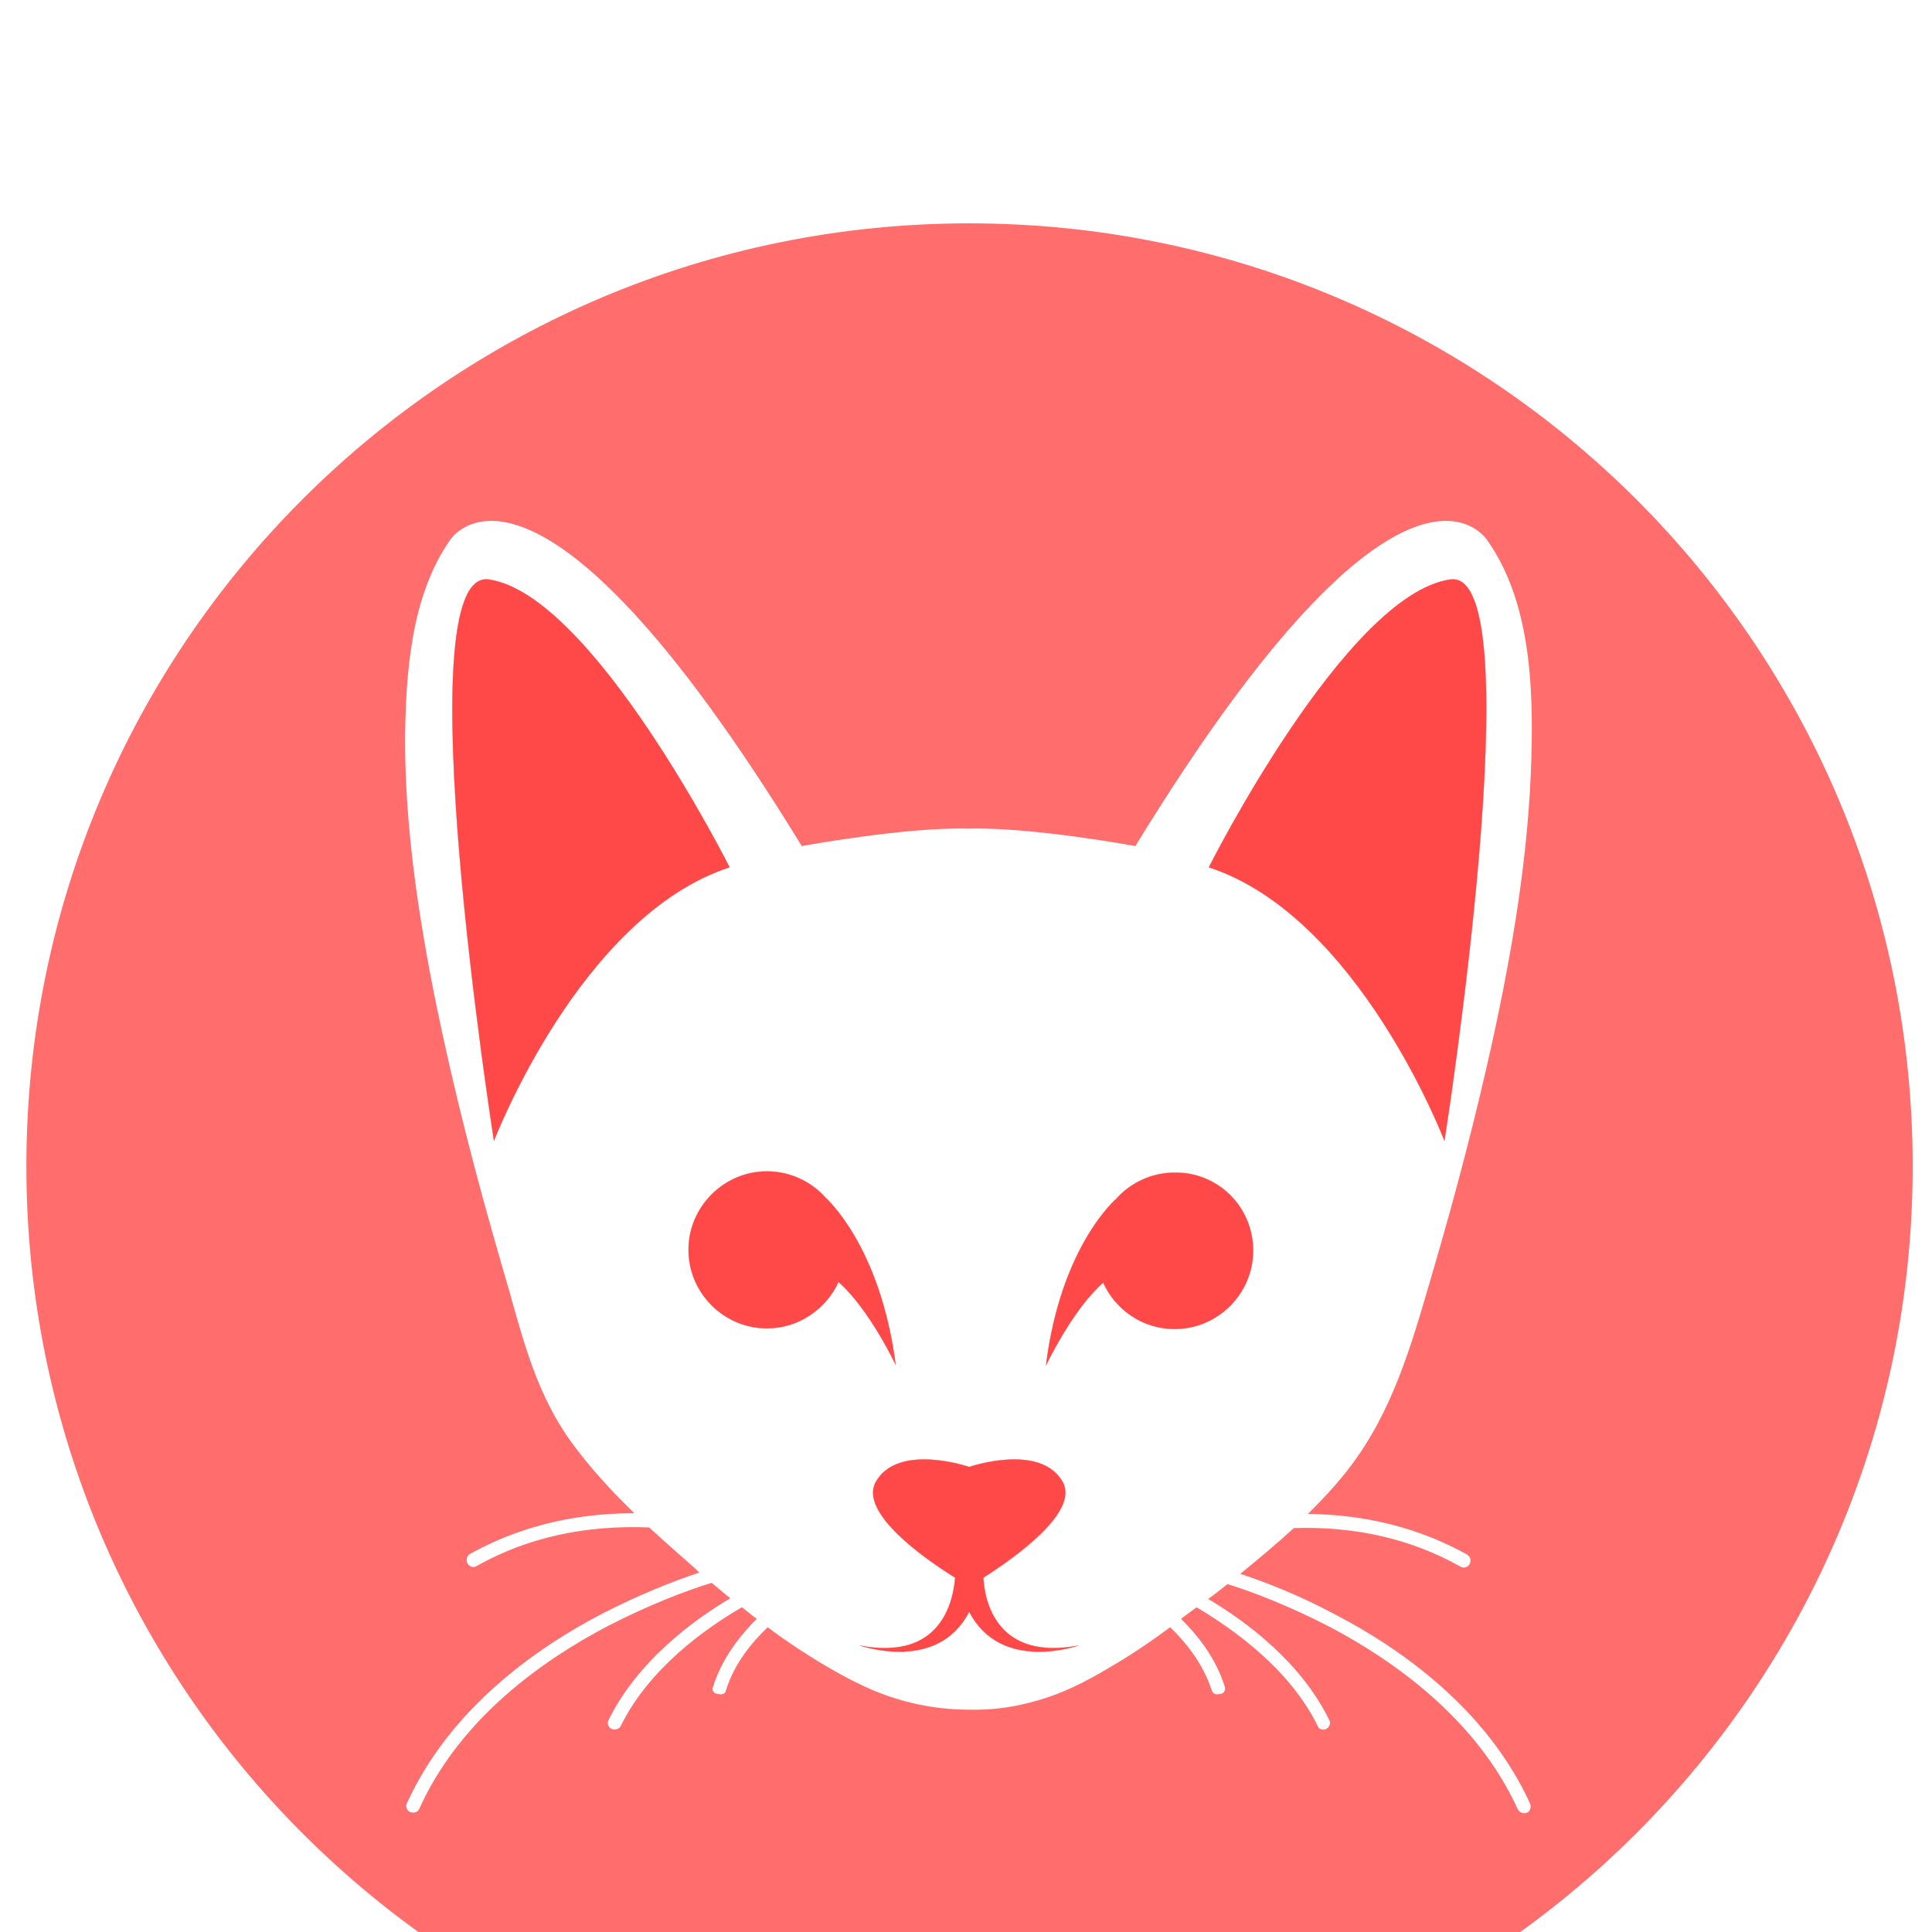 <svg width="38" height="38" viewBox="0 0 38 38" fill="none" xmlns="http://www.w3.org/2000/svg">
<g filter="url(#filter0_i)">
<path d="M14.351 13.059C11.4 14.022 9.715 18.443 9.715 18.443C9.715 18.443 7.942 7.157 9.614 7.397C11.653 7.689 14.351 13.059 14.351 13.059Z" fill="#FF4848"/>
<path d="M17.619 22.851C17.619 22.851 17.1 21.748 16.492 21.216C16.251 21.748 15.707 22.128 15.086 22.128C14.237 22.128 13.541 21.432 13.541 20.583C13.541 19.735 14.237 19.038 15.086 19.038C15.542 19.038 15.96 19.241 16.239 19.557C16.239 19.557 17.315 20.494 17.619 22.851Z" fill="#FF4848"/>
<path d="M21.229 28.361C21.179 28.373 19.684 28.905 19.063 27.702C18.443 28.905 16.935 28.373 16.897 28.361C18.519 28.69 18.759 27.499 18.785 27.031C18.189 26.651 16.885 25.739 17.227 25.143C17.67 24.371 19.063 24.852 19.063 24.852C19.063 24.852 20.457 24.371 20.9 25.143C21.242 25.751 19.937 26.663 19.342 27.031C19.367 27.499 19.608 28.677 21.229 28.361Z" fill="#FF4848"/>
<path d="M24.649 20.596C24.649 21.445 23.953 22.141 23.104 22.141C22.471 22.141 21.939 21.761 21.698 21.229C21.09 21.761 20.571 22.863 20.571 22.863C20.862 20.507 21.951 19.583 21.951 19.583C22.23 19.266 22.648 19.063 23.104 19.063C23.953 19.051 24.649 19.735 24.649 20.596Z" fill="#FF4848"/>
<path d="M28.411 18.443C28.411 18.443 26.727 14.022 23.775 13.059C23.775 13.059 26.473 7.689 28.525 7.397C30.185 7.157 28.411 18.443 28.411 18.443Z" fill="#FF4848"/>
<path d="M19.063 0.393C8.816 0.393 0.519 8.689 0.519 18.937C0.519 29.184 8.816 37.493 19.063 37.493C29.311 37.493 37.62 29.184 37.62 18.937C37.62 8.689 29.311 0.393 19.063 0.393ZM30.121 10.881C30.071 12.768 29.754 14.655 29.349 16.505C29.019 17.999 28.627 19.494 28.196 20.963C27.829 22.217 27.474 23.547 26.701 24.649C26.423 25.055 26.081 25.422 25.726 25.777C26.891 25.789 27.943 26.068 28.855 26.575C28.918 26.613 28.943 26.689 28.905 26.765C28.867 26.828 28.791 26.853 28.728 26.815C27.765 26.271 26.663 26.017 25.447 26.055C25.105 26.372 24.751 26.663 24.396 26.955C24.89 27.119 25.549 27.373 26.258 27.753C27.55 28.424 29.247 29.615 30.096 31.477C30.121 31.54 30.096 31.629 30.033 31.654C29.969 31.679 29.893 31.654 29.855 31.591C29.045 29.805 27.398 28.652 26.144 27.993C25.359 27.588 24.637 27.309 24.143 27.157C24.016 27.259 23.889 27.36 23.763 27.449C24.51 27.892 25.587 28.69 26.144 29.83C26.182 29.893 26.144 29.982 26.081 30.007C26.068 30.02 26.043 30.02 26.03 30.02C25.979 30.02 25.929 29.995 25.916 29.944C25.359 28.817 24.257 28.044 23.535 27.613C23.433 27.689 23.345 27.753 23.243 27.829C23.243 27.829 23.231 27.829 23.231 27.841C23.547 28.158 23.915 28.601 24.092 29.184C24.105 29.235 24.079 29.298 24.029 29.311L23.965 29.323C23.915 29.336 23.864 29.311 23.839 29.26C23.661 28.715 23.319 28.297 23.015 28.006C22.623 28.297 22.23 28.563 21.812 28.804C21.369 29.07 20.9 29.311 20.393 29.45C19.963 29.577 19.507 29.64 19.051 29.627C18.455 29.627 17.86 29.513 17.303 29.298C17.1 29.222 16.897 29.121 16.695 29.019C16.239 28.779 15.795 28.5 15.377 28.209C15.289 28.145 15.2 28.082 15.099 28.006C14.795 28.297 14.44 28.715 14.275 29.26C14.263 29.311 14.199 29.336 14.149 29.323L14.085 29.311C14.035 29.298 13.997 29.235 14.022 29.184C14.199 28.614 14.567 28.158 14.883 27.841C14.782 27.765 14.693 27.689 14.592 27.613C13.87 28.031 12.768 28.817 12.211 29.944C12.185 30.007 12.097 30.033 12.033 30.007C11.97 29.982 11.932 29.893 11.97 29.83C12.54 28.677 13.617 27.879 14.364 27.436C14.237 27.335 14.123 27.233 13.997 27.132C13.503 27.284 12.768 27.563 11.957 27.981C10.703 28.639 9.057 29.779 8.246 31.578C8.221 31.641 8.145 31.667 8.069 31.641C8.005 31.616 7.967 31.527 8.005 31.464C8.854 29.602 10.551 28.411 11.843 27.74C12.578 27.36 13.262 27.094 13.756 26.929C13.743 26.917 13.718 26.904 13.705 26.879C13.389 26.6 13.085 26.334 12.768 26.043C11.501 25.992 10.361 26.245 9.373 26.803C9.31 26.841 9.234 26.815 9.196 26.752C9.158 26.689 9.183 26.6 9.247 26.562C10.159 26.055 11.21 25.777 12.375 25.764C12.413 25.764 12.439 25.764 12.477 25.764C12.021 25.321 11.59 24.852 11.223 24.345C10.463 23.281 10.235 22.103 9.867 20.875C9.373 19.177 8.93 17.467 8.575 15.732C8.233 14.035 7.967 12.287 7.967 10.551C7.98 9.247 8.081 7.739 8.841 6.637C8.841 6.637 10.45 3.952 15.77 12.641C15.77 12.641 17.822 12.261 19.051 12.299C20.279 12.261 22.331 12.641 22.331 12.641C27.651 3.952 29.26 6.637 29.26 6.637C30.096 7.828 30.159 9.475 30.121 10.881Z" fill="#FF6D6D"/>
<path d="M14.351 13.059C11.4 14.022 9.715 18.443 9.715 18.443C9.715 18.443 7.942 7.157 9.614 7.397C11.653 7.689 14.351 13.059 14.351 13.059Z" fill="white"/>
<path d="M17.619 22.851C17.619 22.851 17.1 21.748 16.492 21.216C16.251 21.748 15.707 22.128 15.086 22.128C14.237 22.128 13.541 21.432 13.541 20.583C13.541 19.735 14.237 19.038 15.086 19.038C15.542 19.038 15.96 19.241 16.239 19.557C16.239 19.557 17.315 20.494 17.619 22.851Z" fill="white"/>
<path d="M21.229 28.361C21.179 28.373 19.684 28.905 19.063 27.702C18.443 28.905 16.935 28.373 16.897 28.361C18.519 28.69 18.759 27.499 18.785 27.031C18.189 26.651 16.885 25.739 17.227 25.143C17.67 24.371 19.063 24.852 19.063 24.852C19.063 24.852 20.457 24.371 20.9 25.143C21.242 25.751 19.937 26.663 19.342 27.031C19.367 27.499 19.608 28.677 21.229 28.361Z" fill="white"/>
<path d="M24.649 20.596C24.649 21.445 23.953 22.141 23.104 22.141C22.471 22.141 21.939 21.761 21.698 21.229C21.09 21.761 20.571 22.863 20.571 22.863C20.862 20.507 21.951 19.583 21.951 19.583C22.23 19.266 22.648 19.063 23.104 19.063C23.953 19.051 24.649 19.735 24.649 20.596Z" fill="white"/>
<path d="M28.411 18.443C28.411 18.443 26.727 14.022 23.775 13.059C23.775 13.059 26.473 7.689 28.525 7.397C30.185 7.157 28.411 18.443 28.411 18.443Z" fill="white"/>
<path d="M17.619 22.851C17.619 22.851 17.1 21.748 16.492 21.216C16.251 21.748 15.707 22.128 15.086 22.128C14.237 22.128 13.541 21.432 13.541 20.583C13.541 19.735 14.237 19.038 15.086 19.038C15.542 19.038 15.96 19.241 16.239 19.557C16.239 19.557 17.315 20.494 17.619 22.851Z" fill="#FF4848"/>
<path d="M24.649 20.596C24.649 21.445 23.953 22.141 23.104 22.141C22.471 22.141 21.939 21.761 21.698 21.229C21.09 21.761 20.571 22.863 20.571 22.863C20.862 20.507 21.951 19.582 21.951 19.582C22.23 19.266 22.648 19.063 23.104 19.063C23.953 19.05 24.649 19.735 24.649 20.596Z" fill="#FF4848"/>
<path d="M19.342 27.031C19.937 26.651 21.242 25.739 20.9 25.143C20.457 24.371 19.063 24.852 19.063 24.852C19.063 24.852 17.67 24.371 17.227 25.143C16.885 25.751 18.189 26.663 18.785 27.031C18.747 27.499 18.506 28.677 16.897 28.361C16.948 28.373 18.443 28.905 19.063 27.702C19.684 28.905 21.191 28.373 21.229 28.361C19.608 28.677 19.367 27.499 19.342 27.031Z" fill="#FF4848"/>
<path d="M14.351 13.059C11.4 14.022 9.715 18.443 9.715 18.443C9.715 18.443 7.942 7.157 9.614 7.397C11.653 7.689 14.351 13.059 14.351 13.059Z" fill="#FF4848"/>
<path d="M28.411 18.443C28.411 18.443 26.727 14.022 23.775 13.059C23.775 13.059 26.473 7.689 28.525 7.397C30.185 7.157 28.411 18.443 28.411 18.443Z" fill="#FF4848"/>
</g>
<defs>
<filter id="filter0_i" x="0" y="0" width="38" height="42" filterUnits="userSpaceOnUse" color-interpolation-filters="sRGB">
<feFlood flood-opacity="0" result="BackgroundImageFix"/>
<feBlend mode="normal" in="SourceGraphic" in2="BackgroundImageFix" result="shape"/>
<feColorMatrix in="SourceAlpha" type="matrix" values="0 0 0 0 0 0 0 0 0 0 0 0 0 0 0 0 0 0 127 0" result="hardAlpha"/>
<feOffset dy="4"/>
<feGaussianBlur stdDeviation="2"/>
<feComposite in2="hardAlpha" operator="arithmetic" k2="-1" k3="1"/>
<feColorMatrix type="matrix" values="0 0 0 0 0 0 0 0 0 0 0 0 0 0 0 0 0 0 0.25 0"/>
<feBlend mode="normal" in2="shape" result="effect1_innerShadow"/>
</filter>
</defs>
</svg>
